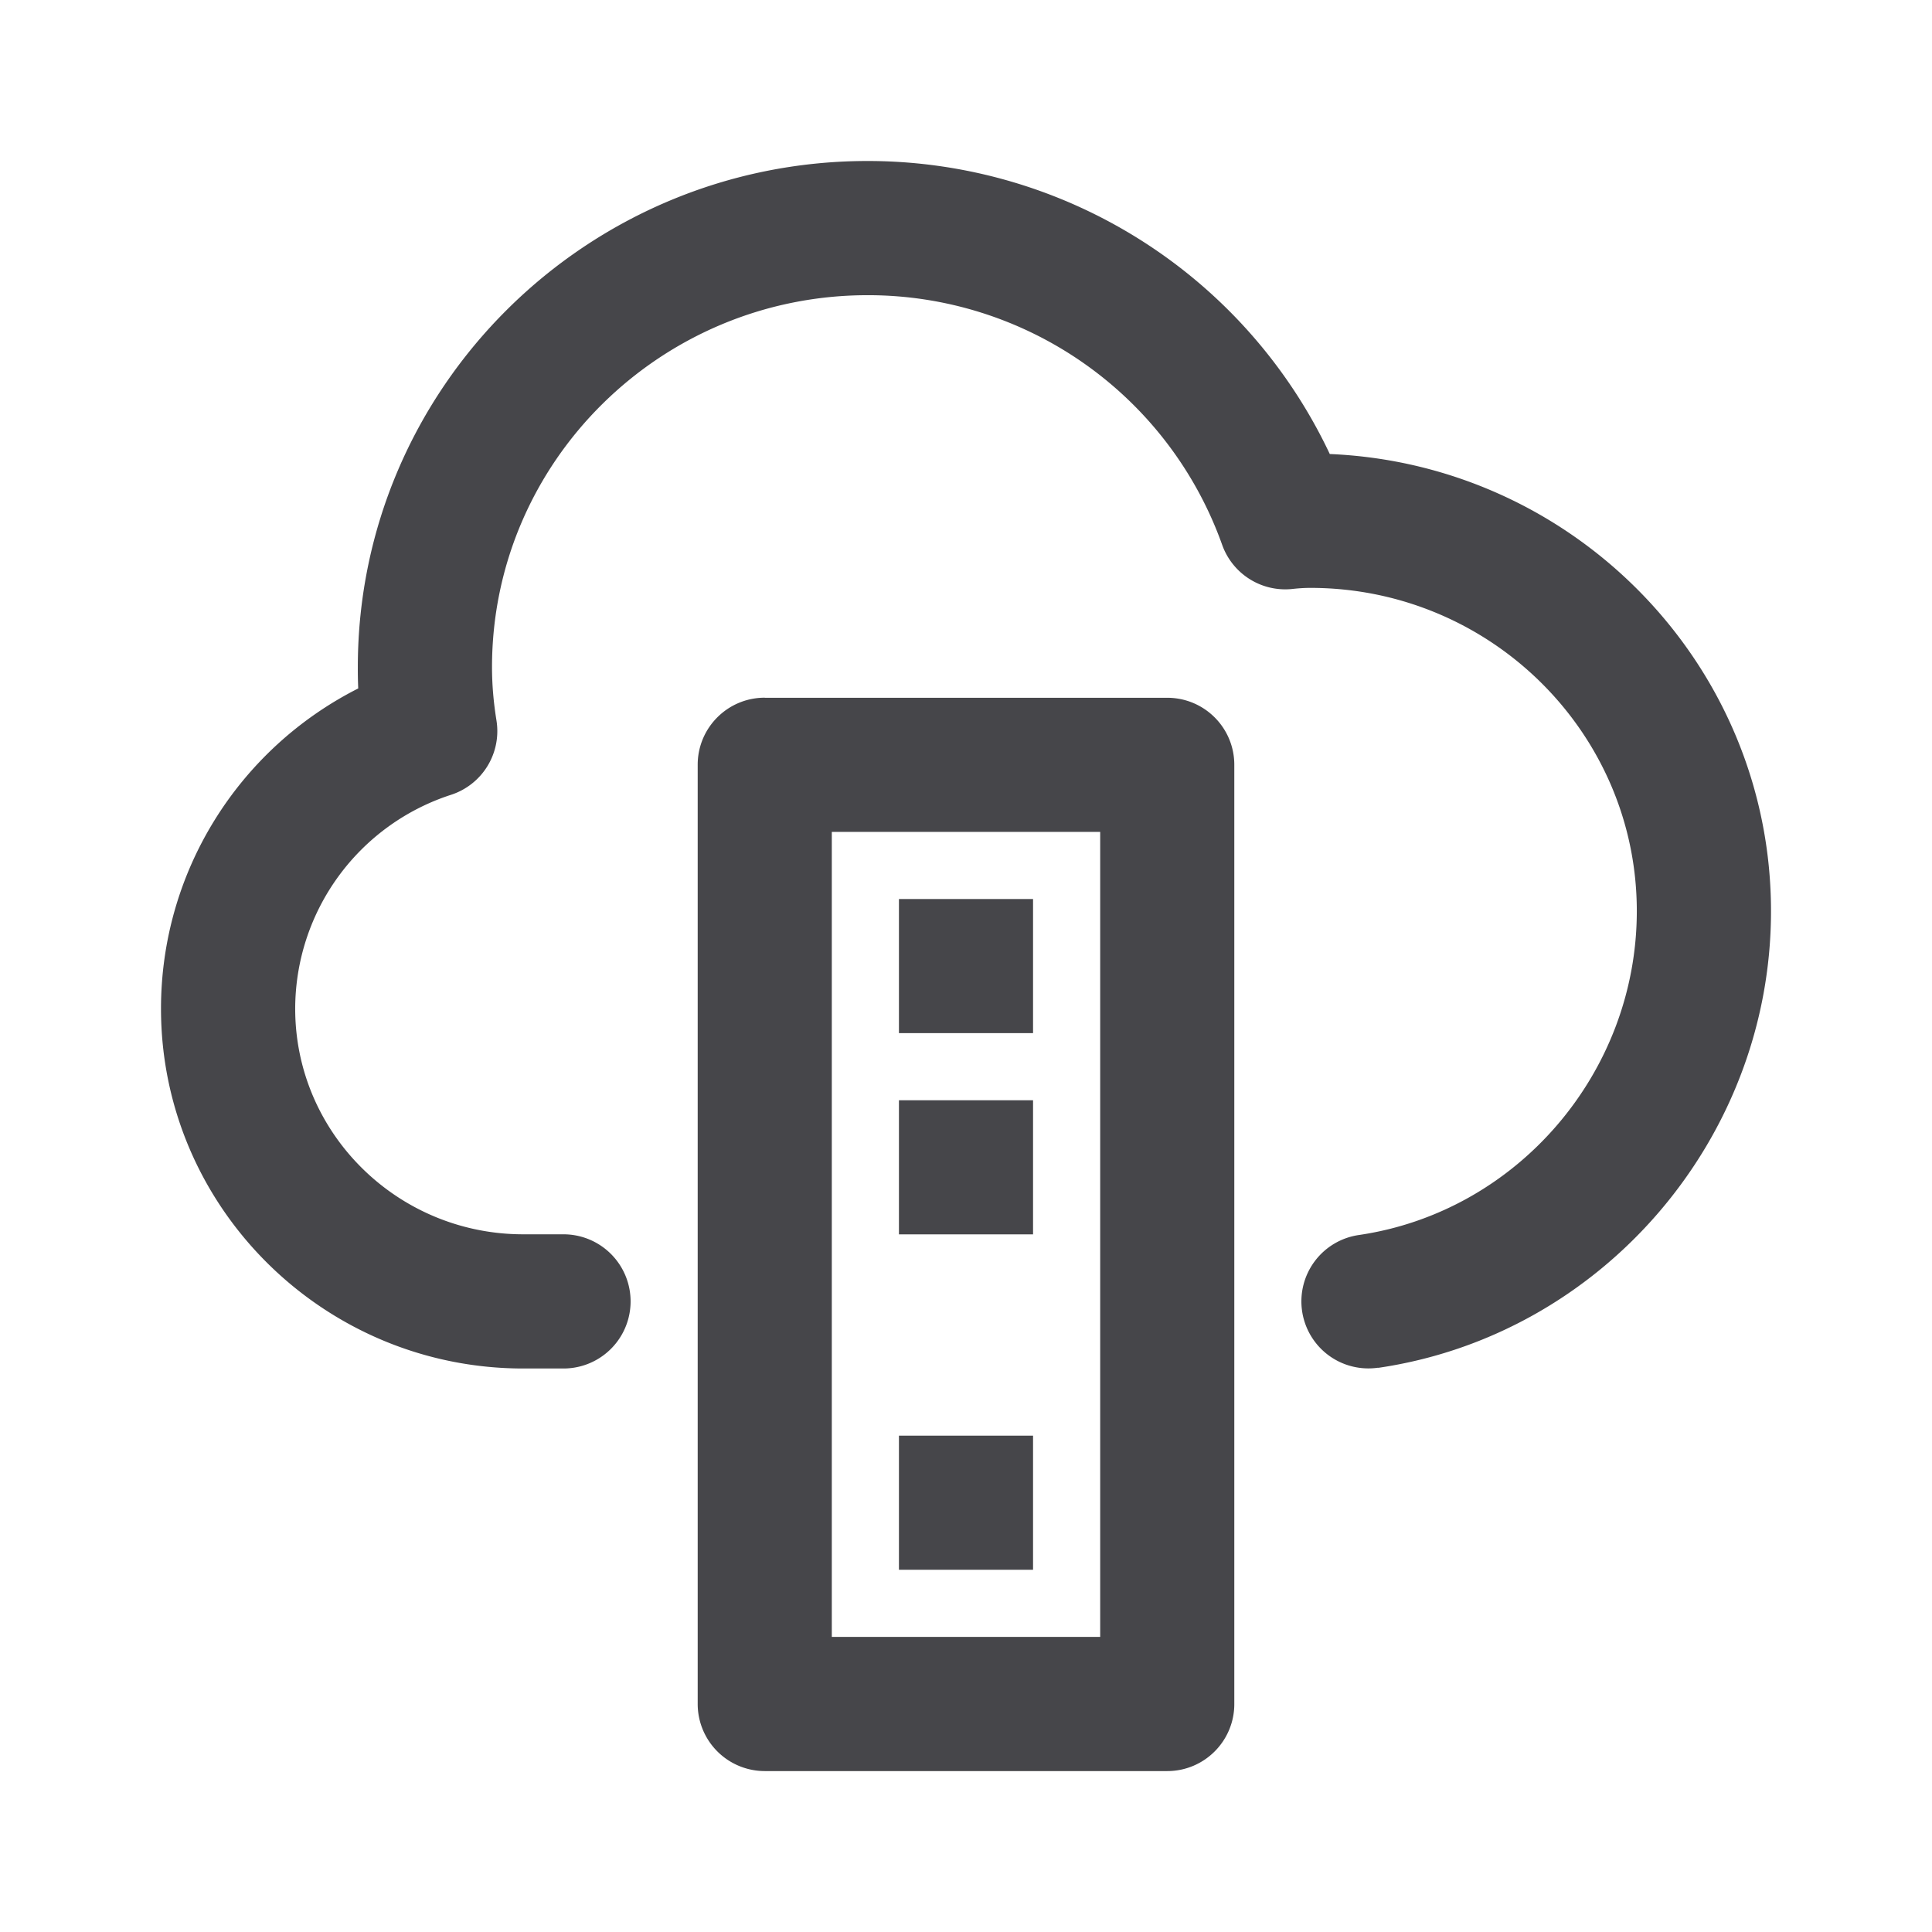 <svg xmlns="http://www.w3.org/2000/svg" fill="none" viewBox="0 0 24 24"><path fill="#46464A" fill-rule="evenodd" d="M17.12 16.99a.832.832 0 0 1-.945-.704.833.833 0 0 1 .704-.944c1.97-.288 3.454-2.018 3.454-4.024 0-2.215-1.82-4.015-4.055-4.015-.074 0-.147.005-.22.013a.832.832 0 0 1-.877-.551 4.67 4.67 0 0 0-4.403-3.098c-2.573 0-4.666 2.072-4.666 4.62 0 .214.018.43.055.661a.832.832 0 0 1-.563.925 2.798 2.798 0 0 0-1.937 2.657c0 1.546 1.27 2.803 2.833 2.803H7A.833.833 0 1 1 7 17h-.5C4.02 17 2 14.995 2 12.53c0-1.7.962-3.225 2.45-3.978a5.597 5.597 0 0 1-.005-.264C4.445 4.82 7.285 2 10.777 2a6.347 6.347 0 0 1 5.742 3.64C19.563 5.769 22 8.266 22 11.319c0 2.827-2.098 5.266-4.88 5.673ZM9.5 8.668h5c.46 0 .833.372.833.833v11.667c0 .46-.373.833-.833.833h-5a.834.834 0 0 1-.833-.833V9.5c0-.46.373-.833.833-.833Zm.833 11.666h3.334v-10h-3.334v10Zm.834-2.5h1.666V19.5h-1.666v-1.667Zm0-4.166h1.666v1.666h-1.666v-1.666Zm0-2.5h1.666v1.666h-1.666v-1.666Z" clip-rule="evenodd"/></svg>